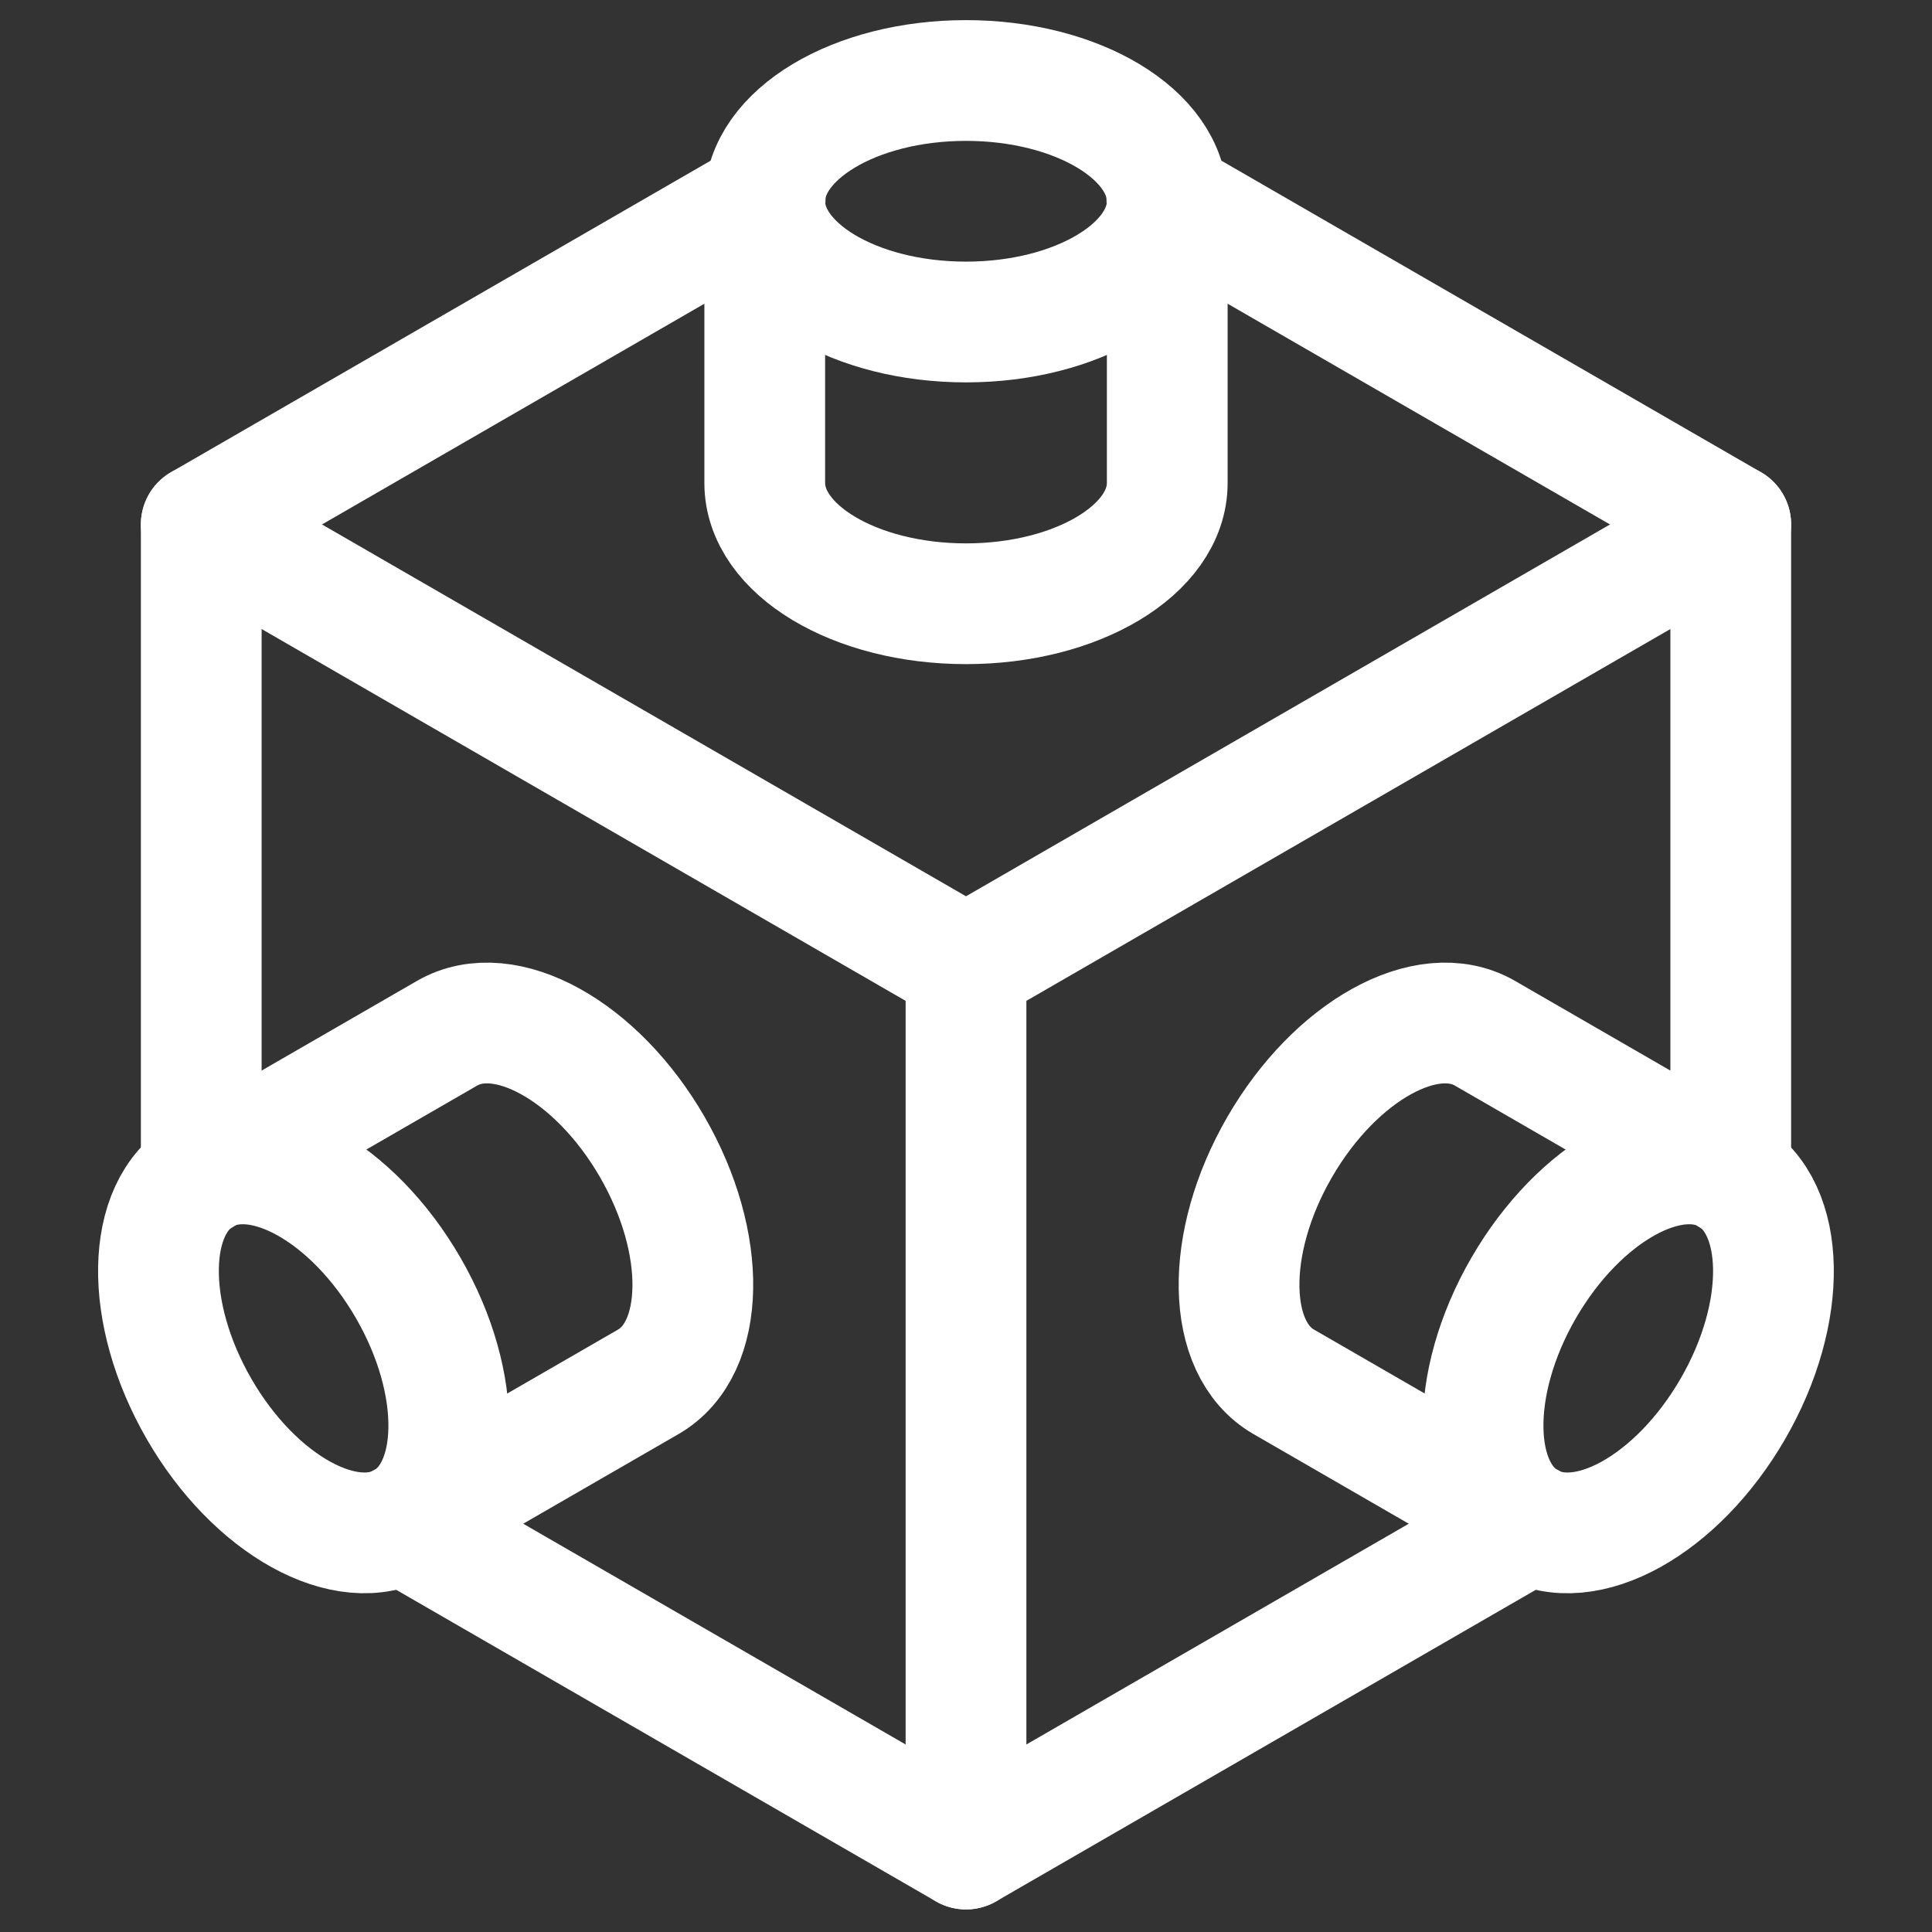 <svg width="48" height="48" viewBox="0 0 48 48" fill="none" xmlns="http://www.w3.org/2000/svg">
<rect x="0" y="0" width="48" height="48" fill="#333333" stroke="none"/>
<g id="puzzle-toy 1">
<g id="Group">
<path id="Vector" d="M9.99 37.851L24 45.939L38.01 37.851" stroke="white" stroke-width="3" stroke-miterlimit="10" stroke-linecap="round" stroke-linejoin="round"/>
<path id="Vector_2" d="M19.01 4.942L5 13.03V29.207" stroke="white" stroke-width="3" stroke-miterlimit="10" stroke-linecap="round" stroke-linejoin="round"/>
<path id="Vector_3" d="M43 29.208V13.03L28.99 4.942" stroke="white" stroke-width="3" stroke-miterlimit="10" stroke-linecap="round" stroke-linejoin="round"/>
<path id="Vector_4" d="M29 5V12C29 13.657 26.761 15 24 15C21.239 15 19 13.657 19 12V5" stroke="white" stroke-width="3" stroke-miterlimit="10" stroke-linecap="round" stroke-linejoin="round"/>
<path id="Vector_5" d="M24 8C26.761 8 29 6.657 29 5C29 3.343 26.761 2 24 2C21.239 2 19 3.343 19 5C19 6.657 21.239 8 24 8Z" stroke="white" stroke-width="3" stroke-miterlimit="10" stroke-linecap="round" stroke-linejoin="round"/>
<path id="Vector_6" d="M5 13.03L24 24L43 13.03" stroke="white" stroke-width="3" stroke-miterlimit="10" stroke-linecap="round" stroke-linejoin="round"/>
<path id="Vector_7" d="M42.954 29.17L36.892 25.67C35.457 24.841 33.175 26.109 31.792 28.5C30.409 30.891 30.455 33.5 31.892 34.33L37.954 37.83" stroke="white" stroke-width="3" stroke-miterlimit="10" stroke-linecap="round" stroke-linejoin="round"/>
<path id="Vector_8" d="M42.954 29.17C41.52 28.341 39.237 29.609 37.854 32C36.471 34.391 36.518 37 37.954 37.83C39.39 38.66 41.672 37.392 43.054 35C44.436 32.608 44.389 30 42.954 29.17Z" stroke="white" stroke-width="3" stroke-miterlimit="10" stroke-linecap="round" stroke-linejoin="round"/>
<path id="Vector_9" d="M24 24V45.939" stroke="white" stroke-width="3" stroke-miterlimit="10" stroke-linecap="round" stroke-linejoin="round"/>
<path id="Vector_10" d="M10.045 37.83L16.108 34.33C17.542 33.502 17.586 30.891 16.208 28.5C14.83 26.109 12.544 24.841 11.108 25.67L5.045 29.17" stroke="white" stroke-width="3" stroke-miterlimit="10" stroke-linecap="round" stroke-linejoin="round"/>
<path id="Vector_11" d="M10.143 32C8.763 29.608 6.48 28.341 5.043 29.17C3.606 29.999 3.565 32.608 4.943 35C6.321 37.392 8.607 38.659 10.043 37.83C11.479 37.001 11.524 34.391 10.143 32Z" stroke="white" stroke-width="3" stroke-miterlimit="10" stroke-linecap="round" stroke-linejoin="round"/>
</g>
</g>
</svg>
